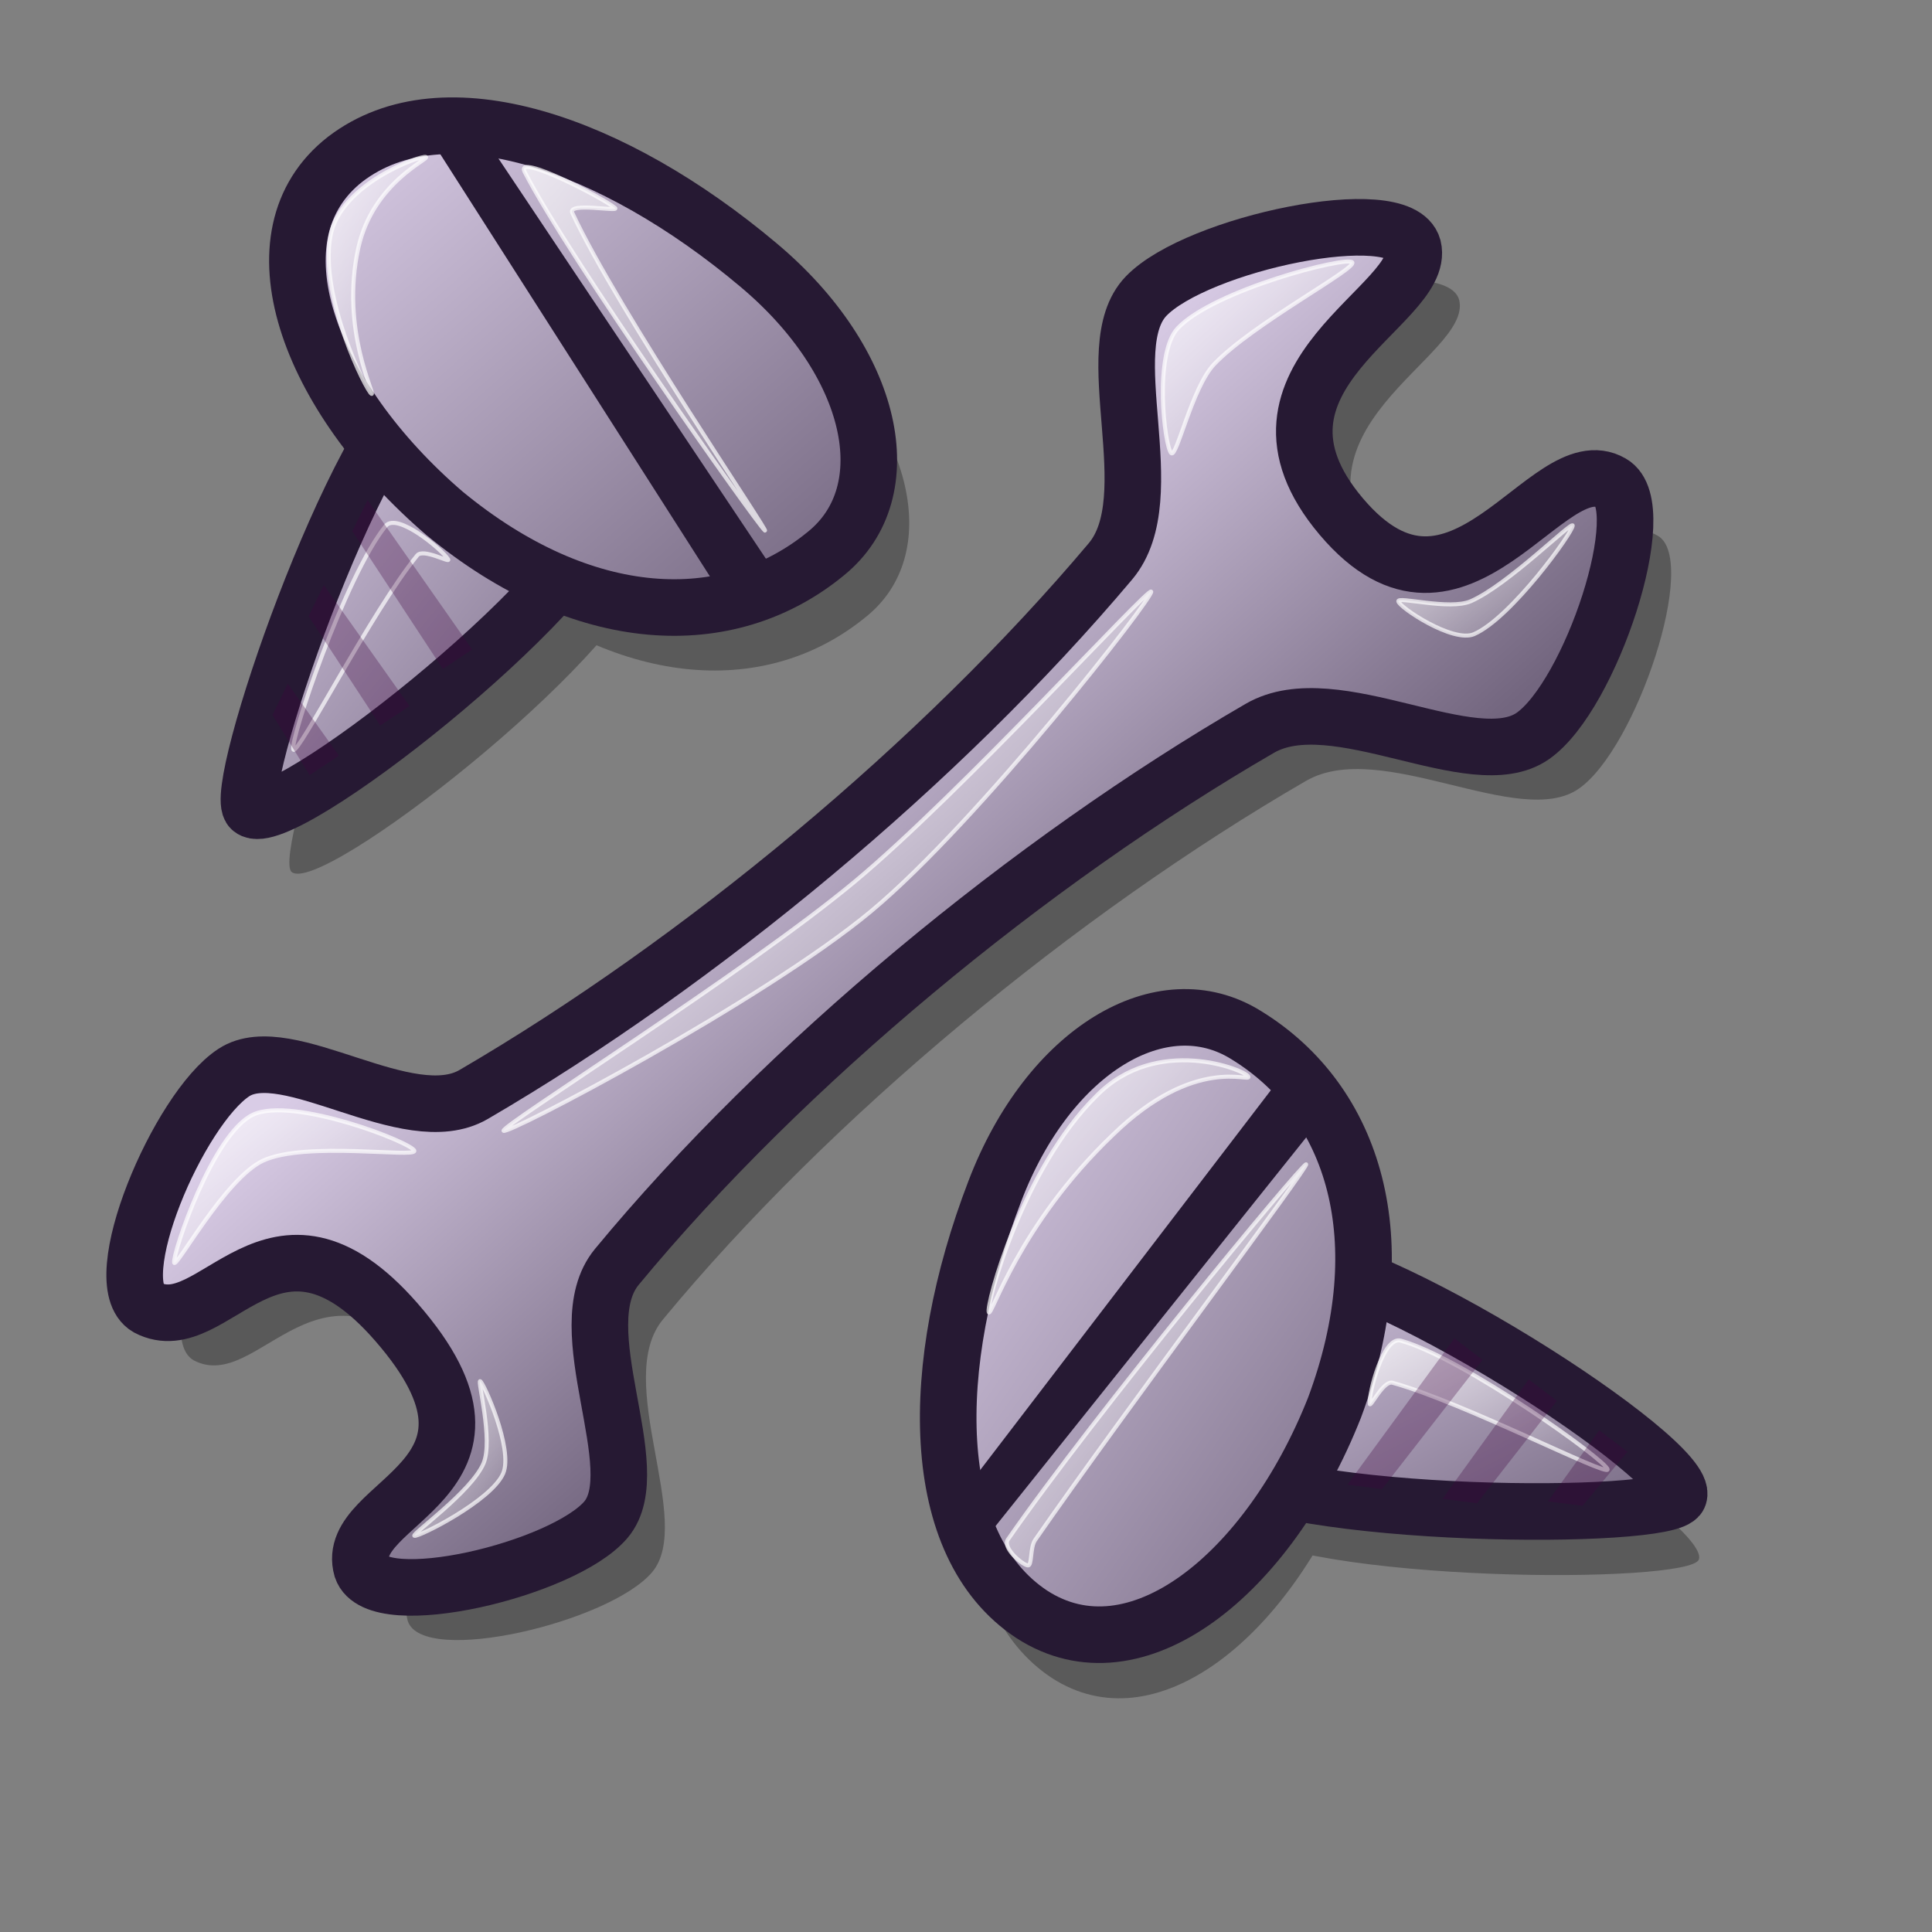 <?xml version="1.0" encoding="UTF-8" standalone="no"?>
<!DOCTYPE svg PUBLIC "-//W3C//DTD SVG 20010904//EN"
"http://www.w3.org/TR/2001/REC-SVG-20010904/DTD/svg10.dtd">
<!-- Created with Inkscape (http://www.inkscape.org/) -->
<svg
   version="1.0"
   x="0"
   y="0"
   width="48pt"
   height="48pt"
   id="svg1"
   sodipodi:version="0.32"
   inkscape:version="0.37"
   sodipodi:docname="gnome-devel.svg"
   sodipodi:docbase="/usr/share/icons/Lila/scalable/apps"
   xmlns="http://www.w3.org/2000/svg"
   xmlns:inkscape="http://www.inkscape.org/namespaces/inkscape"
   xmlns:sodipodi="http://sodipodi.sourceforge.net/DTD/sodipodi-0.dtd"
   xmlns:xlink="http://www.w3.org/1999/xlink">
  <rect width="100%" height="100%" fill="#808080" stroke="none"/>
  <sodipodi:namedview
     id="base"
     pagecolor="#ffffff"
     bordercolor="#666666"
     borderopacity="1.0"
     inkscape:pageopacity="0.0"
     inkscape:pageshadow="2"
     inkscape:zoom="4.91194111"
     inkscape:cx="25.8149002"
     inkscape:cy="21.8599436"
     inkscape:window-width="640"
     inkscape:window-height="500"
     inkscape:window-x="188"
     inkscape:window-y="244"
     showgrid="false"
     vertgrid="false"
     snaptogrid="false"
     horizgrid="false"
     snaptoguides="false" />
  <defs
     id="defs3">
    <linearGradient
       id="linearGradient570">
      <stop
         style="stop-color:#ffffff;stop-opacity:1;"
         offset="0"
         id="stop571" />
      <stop
         style="stop-color:#ffffff;stop-opacity:0;"
         offset="1"
         id="stop572" />
    </linearGradient>
    <linearGradient
       id="linearGradient563">
      <stop
         style="stop-color:#d9cce6;stop-opacity:1;"
         offset="0"
         id="stop564" />
      <stop
         style="stop-color:#73667f;stop-opacity:1;"
         offset="1"
         id="stop565" />
    </linearGradient>
    <linearGradient
       x1="0.408"
       y1="0.344"
       x2="0.662"
       y2="0.602"
       id="linearGradient566"
       xlink:href="#linearGradient563" />
    <linearGradient
       x1="0.01"
       y1="0.008"
       x2="0.985"
       y2="1.016"
       id="linearGradient569"
       xlink:href="#linearGradient570" />
    <linearGradient
       x1="0.016"
       y1="0.016"
       x2="0.976"
       y2="1"
       id="linearGradient573"
       xlink:href="#linearGradient570"
       gradientTransform="scale(1,1)" />
    <linearGradient
       x1="0.007"
       y1="0.008"
       x2="0.974"
       y2="0.984"
       id="linearGradient575"
       xlink:href="#linearGradient570" />
    <linearGradient
       x1="0"
       y1="0.023"
       x2="1"
       y2="1.008"
       id="linearGradient578"
       xlink:href="#linearGradient570" />
    <linearGradient
       x1="0.013"
       y1="0.016"
       x2="1.013"
       y2="1"
       id="linearGradient583"
       xlink:href="#linearGradient570" />
    <linearGradient
       x1="0.08"
       y1="0.062"
       x2="0.955"
       y2="0.977"
       id="linearGradient637"
       xlink:href="#linearGradient563" />
    <linearGradient
       x1="0.032"
       y1="0.055"
       x2="0.996"
       y2="1"
       id="linearGradient640"
       xlink:href="#linearGradient563" />
    <linearGradient
       x1="0.011"
       y1="0.038"
       x2="0.989"
       y2="0.987"
       id="linearGradient645"
       xlink:href="#linearGradient570" />
    <linearGradient
       x1="0.057"
       y1="0.023"
       x2="0.868"
       y2="0.977"
       id="linearGradient646"
       xlink:href="#linearGradient570" />
    <linearGradient
       x1="0"
       y1="0"
       x2="0.952"
       y2="0.984"
       id="linearGradient647"
       xlink:href="#linearGradient570" />
    <linearGradient
       x1="0.057"
       y1="0.016"
       x2="0.943"
       y2="0.984"
       id="linearGradient675"
       xlink:href="#linearGradient570" />
    <linearGradient
       x1="0.012"
       y1="-0"
       x2="1.012"
       y2="1.016"
       id="linearGradient676"
       xlink:href="#linearGradient570" />
    <linearGradient
       xlink:href="#linearGradient563"
       id="linearGradient684"
       x1="0.092"
       y1="0.125"
       x2="0.934"
       y2="0.922" />
    <linearGradient
       xlink:href="#linearGradient563"
       id="linearGradient685"
       x1="0.066"
       y1="0.078"
       x2="0.943"
       y2="0.953" />
  </defs>
  <g
     transform="matrix(9.631684e-2,2.659307e-2,-2.659307e-2,9.631684e-2,9.607,-12.78)"
     style="font-size:12;opacity:0.3;"
     id="g658">
    <path
       d="M 458.397 438.146 C 490.322 428.458 610.846 466.416 609.855 478.809 C 609.212 487.551 486.762 521.042 456.293 509.84 C 437.305 502.859 437.592 444.459 458.397 438.146 z "
       transform="translate(12.001,18.547)"
       style="fill-rule:evenodd;stroke-width:12.5;"
       id="path651" />
    <path
       d="M 430.935 369.712 C 399.408 360.368 369.142 392.002 364.386 441.716 C 358.334 503.587 374.06 560.893 413.48 573.724 C 452.564 586.103 485.634 540.29 492.03 480.991 C 497.2 422.142 471.619 381.447 430.935 369.712 z "
       transform="translate(12.001,18.547)"
       style="fill-rule:evenodd;stroke-width:12.5;"
       id="path652" />
  </g>
  <path
     d="M 42.107 41.61 C 45.439 41.526 56.038 48.387 55.613 49.555 C 55.319 50.38 42.634 50.349 39.997 48.46 C 38.354 47.283 39.935 41.665 42.107 41.61 z "
     style="font-size:12;fill:url(#linearGradient640);fill-rule:evenodd;stroke:#261933;stroke-width:1.874;"
     id="path639" />
  <path
     d="M 6.413 45.061 C 8.623 46.226 10.569 40.859 14.651 45.534 C 19.257 50.813 12.861 51.439 13.509 53.701 C 14.016 55.21 20.202 53.735 21.6 52.083 C 23.019 50.405 20.287 45.735 21.96 43.71 C 27.507 36.997 35.63 30.292 43.26 25.87 C 45.744 24.431 50.331 27.5 52.302 26.125 C 54.214 24.791 56.293 18.52 54.911 17.744 C 52.786 16.504 49.851 23.454 45.96 18.857 C 42.042 14.229 48.801 11.845 48.337 9.937 C 47.913 8.39 41.176 9.807 39.494 11.553 C 37.834 13.275 40.12 18.192 38.311 20.341 C 32.695 27.007 24.722 33.624 17.219 37.999 C 15.042 39.268 11.039 36.12 9.273 37.274 C 7.437 38.474 4.99 44.231 6.413 45.061 z "
     style="font-size:12;opacity:0.303;fill-rule:evenodd;stroke-width:12.5;"
     id="path636" />
  <path
     d="M 4.887 43.317 C 7.097 44.482 9.042 39.115 13.125 43.79 C 17.731 49.069 11.334 49.694 11.983 51.957 C 12.49 53.466 18.676 51.991 20.074 50.339 C 21.493 48.66 18.761 43.991 20.434 41.966 C 25.981 35.253 34.104 28.548 41.734 24.126 C 44.218 22.686 48.804 25.756 50.776 24.381 C 52.688 23.047 54.767 16.776 53.384 16 C 51.26 14.76 48.325 21.71 44.433 17.113 C 40.516 12.485 47.275 10.101 46.811 8.193 C 46.387 6.646 39.65 8.063 37.967 9.809 C 36.308 11.531 38.594 16.448 36.784 18.597 C 31.169 25.263 23.195 31.879 15.692 36.255 C 13.516 37.524 9.513 34.375 7.747 35.529 C 5.911 36.729 3.464 42.486 4.887 43.317 z "
     style="font-size:12;fill:url(#linearGradient566);fill-rule:evenodd;stroke:#261933;stroke-width:1.874;"
     id="path630" />
  <path
     d="M 5.769 41.828 C 5.708 41.547 7.048 37.545 8.385 36.923 C 9.701 36.31 13.669 37.857 13.726 38.122 C 13.778 38.365 10.114 37.796 8.712 38.449 C 7.461 39.031 5.817 42.055 5.769 41.828 z "
     style="font-size:12;opacity:0.7;fill:url(#linearGradient578);fill-rule:evenodd;stroke:#ffffff;stroke-width:0.1pt;"
     id="path631" />
  <path
     d="M 13.726 50.876 C 13.622 50.824 15.617 49.415 16.016 48.478 C 16.344 47.707 15.805 45.702 15.907 45.753 C 16.023 45.811 17.009 48.008 16.67 48.805 C 16.282 49.716 13.84 50.933 13.726 50.876 z "
     style="font-size:12;opacity:0.7;fill:url(#linearGradient583);fill-rule:evenodd;stroke:#ffffff;stroke-width:0.1pt;"
     id="path632" />
  <path
     d="M 16.68 37.459 C 16.59 37.294 24.679 32.23 28.327 29.193 C 31.831 26.276 38.047 19.436 38.135 19.598 C 38.225 19.765 32.421 27.216 28.861 30.18 C 25.27 33.169 16.769 37.623 16.68 37.459 z "
     style="font-size:12;opacity:0.7;fill:url(#linearGradient575);fill-rule:evenodd;stroke:#ffffff;stroke-width:0.1pt;"
     id="path633" />
  <path
     d="M 38.799 15.012 C 38.575 14.788 38.214 11.716 39.017 10.869 C 40.212 9.608 44.586 8.481 44.794 8.689 C 44.986 8.881 41.486 10.729 40.216 12.068 C 39.487 12.837 38.975 15.188 38.799 15.012 z "
     style="font-size:12;opacity:0.7;fill:url(#linearGradient573);fill-rule:evenodd;stroke:#ffffff;stroke-width:0.1pt;"
     id="path634" />
  <path
     d="M 46.321 19.917 C 46.304 19.747 48.02 20.22 48.719 19.917 C 49.945 19.385 52.081 17.241 52.098 17.41 C 52.118 17.604 50.06 20.472 48.828 21.007 C 48.135 21.308 46.34 20.111 46.321 19.917 z "
     style="font-size:12;opacity:0.7;fill:url(#linearGradient569);fill-rule:evenodd;stroke:#ffffff;stroke-width:0.1pt;"
     id="path635" />
  <path
     d="M 41.281 34.289 C 38.493 32.55 34.737 34.792 32.957 39.454 C 30.729 45.253 30.719 51.19 34.175 53.474 C 37.61 55.706 42.014 52.173 44.207 46.632 C 46.27 41.101 44.888 36.501 41.281 34.289 z "
     style="font-size:12;fill:url(#linearGradient637);fill-rule:evenodd;stroke:#261933;stroke-width:1.874;"
     id="path638" />
  <path
     d="M 42.457 35.647 L 31.948 49.379 L 32.619 51.003 L 43.615 37.246 L 42.457 35.647 z "
     style="font-size:12;fill:#261933;fill-rule:evenodd;stroke-width:1pt;fill-opacity:1;"
     id="path641" />
  <path
     d="M 32.753 43.469 C 32.656 43.244 33.871 38.722 36.313 36.31 C 38.316 34.254 41.26 35.448 41.354 35.666 C 41.444 35.875 39.595 34.933 36.864 37.593 C 33.714 40.605 32.84 43.671 32.753 43.469 z "
     style="font-size:12;opacity:0.7;fill:url(#linearGradient647);fill-rule:evenodd;stroke:#ffffff;stroke-width:0.1pt;"
     id="path642" />
  <path
     d="M 34.056 51.858 C 33.889 51.854 33.192 51.28 33.389 50.996 C 36.262 46.851 43.114 38.565 43.266 38.569 C 43.414 38.572 37.193 46.826 34.288 51.018 C 34.123 51.256 34.189 51.862 34.056 51.858 z "
     style="font-size:12;opacity:0.7;fill:url(#linearGradient646);fill-rule:evenodd;stroke:#ffffff;stroke-width:0.1pt;"
     id="path643" />
  <path
     d="M 45.374 46.501 C 45.346 46.124 45.826 44.252 46.403 44.411 C 48.453 44.977 53.234 48.394 53.255 48.677 C 53.273 48.933 48.448 46.446 46.131 45.806 C 45.821 45.72 45.386 46.663 45.374 46.501 z "
     style="font-size:12;opacity:0.7;fill:url(#linearGradient645);fill-rule:evenodd;stroke:#ffffff;stroke-width:0.1pt;"
     id="path644" />
  <path
     d="M 44.634 49.181 L 48.177 44.335 L 49.112 45.046 L 45.781 49.328 L 44.634 49.181 z "
     style="font-size:12;opacity:0.296;fill:#3f003f;fill-rule:evenodd;stroke-width:1pt;"
     id="path648" />
  <path
     d="M 47.783 49.651 L 50.64 45.695 L 51.575 46.405 L 48.93 49.798 L 47.783 49.651 z "
     style="font-size:12;opacity:0.296;fill:#3f003f;fill-rule:evenodd;stroke-width:1pt;"
     id="path649" />
  <path
     d="M 51.278 49.736 L 52.974 47.379 L 53.909 48.089 L 52.425 49.883 L 51.278 49.736 z "
     style="font-size:12;opacity:0.296;fill:#3f003f;fill-rule:evenodd;stroke-width:1pt;"
     id="path650" />
  <g
     transform="matrix(-5.589348e-2,8.206758e-2,-8.282539e-2,-5.701649e-2,85.614,6.21)"
     style="font-size:12;opacity:0.3;"
     id="g661">
    <path
       d="M 458.397 438.146 C 490.322 428.458 610.846 466.416 609.855 478.809 C 609.212 487.551 486.762 521.042 456.293 509.84 C 437.305 502.859 437.592 444.459 458.397 438.146 z "
       transform="translate(12.001,18.547)"
       style="fill-rule:evenodd;stroke-width:12.5;"
       id="path662" />
    <path
       d="M 430.935 369.712 C 399.408 360.368 369.142 392.002 364.386 441.716 C 358.334 503.587 374.06 560.893 413.48 573.724 C 452.564 586.103 485.634 540.29 492.03 480.991 C 497.2 422.142 471.619 381.447 430.935 369.712 z "
       transform="translate(12.001,18.547)"
       style="fill-rule:evenodd;stroke-width:12.5;"
       id="path663" />
  </g>
  <path
     d="M 20.157 16.689 C 19.175 19.862 9.294 27.589 8.323 26.801 C 7.635 26.249 11.706 14.291 14.336 12.429 C 15.976 11.269 20.797 14.622 20.157 16.689 z "
     style="font-size:12;fill:url(#linearGradient685);fill-rule:evenodd;stroke:#261933;stroke-width:1.874;"
     id="path664" />
  <path
     d="M 27.36 18.337 C 29.896 16.283 28.968 11.995 25.116 8.77 C 20.33 4.746 14.704 2.769 11.438 5.273 C 8.228 7.775 10.174 13.101 14.728 17.007 C 19.314 20.786 24.114 21.007 27.36 18.337 z "
     style="font-size:12;fill:url(#linearGradient684);fill-rule:evenodd;stroke:#261933;stroke-width:1.874;"
     id="path665" />
  <path
     d="M 25.698 18.996 L 16.03 4.53 L 14.276 4.624 L 23.814 19.559 L 25.698 18.996 z "
     style="font-size:12;fill:#261933;fill-rule:evenodd;stroke-width:1pt;fill-opacity:1;"
     id="path666" />
  <path
     d="M 14.846 18.529 C 14.646 18.207 13.153 16.96 12.777 17.421 C 11.444 19.061 9.571 24.591 9.72 24.833 C 9.856 25.052 12.313 20.253 13.82 18.399 C 14.022 18.151 14.931 18.668 14.846 18.529 z "
     style="font-size:12;opacity:0.7;fill:url(#linearGradient645);fill-rule:evenodd;stroke:#ffffff;stroke-width:0.1pt;"
     id="path669" />
  <path
     d="M 12.176 16.565 L 15.64 21.514 L 14.669 22.161 L 11.671 17.598 L 12.176 16.565 z "
     style="font-size:12;opacity:0.296;fill:#3f003f;fill-rule:evenodd;stroke-width:1pt;"
     id="path670" />
  <path
     d="M 10.727 19.38 L 13.566 23.388 L 12.595 24.034 L 10.223 20.414 L 10.727 19.38 z "
     style="font-size:12;opacity:0.296;fill:#3f003f;fill-rule:evenodd;stroke-width:1pt;"
     id="path671" />
  <path
     d="M 9.533 22.65 L 11.227 25.032 L 10.256 25.678 L 9.028 23.683 L 9.533 22.65 z "
     style="font-size:12;opacity:0.296;fill:#3f003f;fill-rule:evenodd;stroke-width:1pt;"
     id="path672" />
  <path
     d="M 12.309 13.049 C 12.147 12.982 10.567 9.809 10.947 7.816 C 11.265 6.089 13.946 5.134 14.108 5.2 C 14.255 5.261 12.365 6.029 11.873 8.198 C 11.266 10.933 12.456 13.109 12.309 13.049 z "
     style="font-size:12;opacity:0.7;fill:url(#linearGradient675);fill-rule:evenodd;stroke:#ffffff;stroke-width:0.1pt;"
     id="path673" />
  <path
     d="M 25.336 17.573 C 25.053 17.329 18.836 8.541 17.378 5.691 C 17.059 5.042 20.011 6.575 20.376 6.89 C 20.538 7.029 18.787 6.683 18.959 7.053 C 20.441 10.244 25.58 17.783 25.336 17.573 z "
     style="font-size:12;opacity:0.7;fill:url(#linearGradient676);fill-rule:evenodd;stroke:#ffffff;stroke-width:0.1pt;"
     id="path674" />
</svg>

